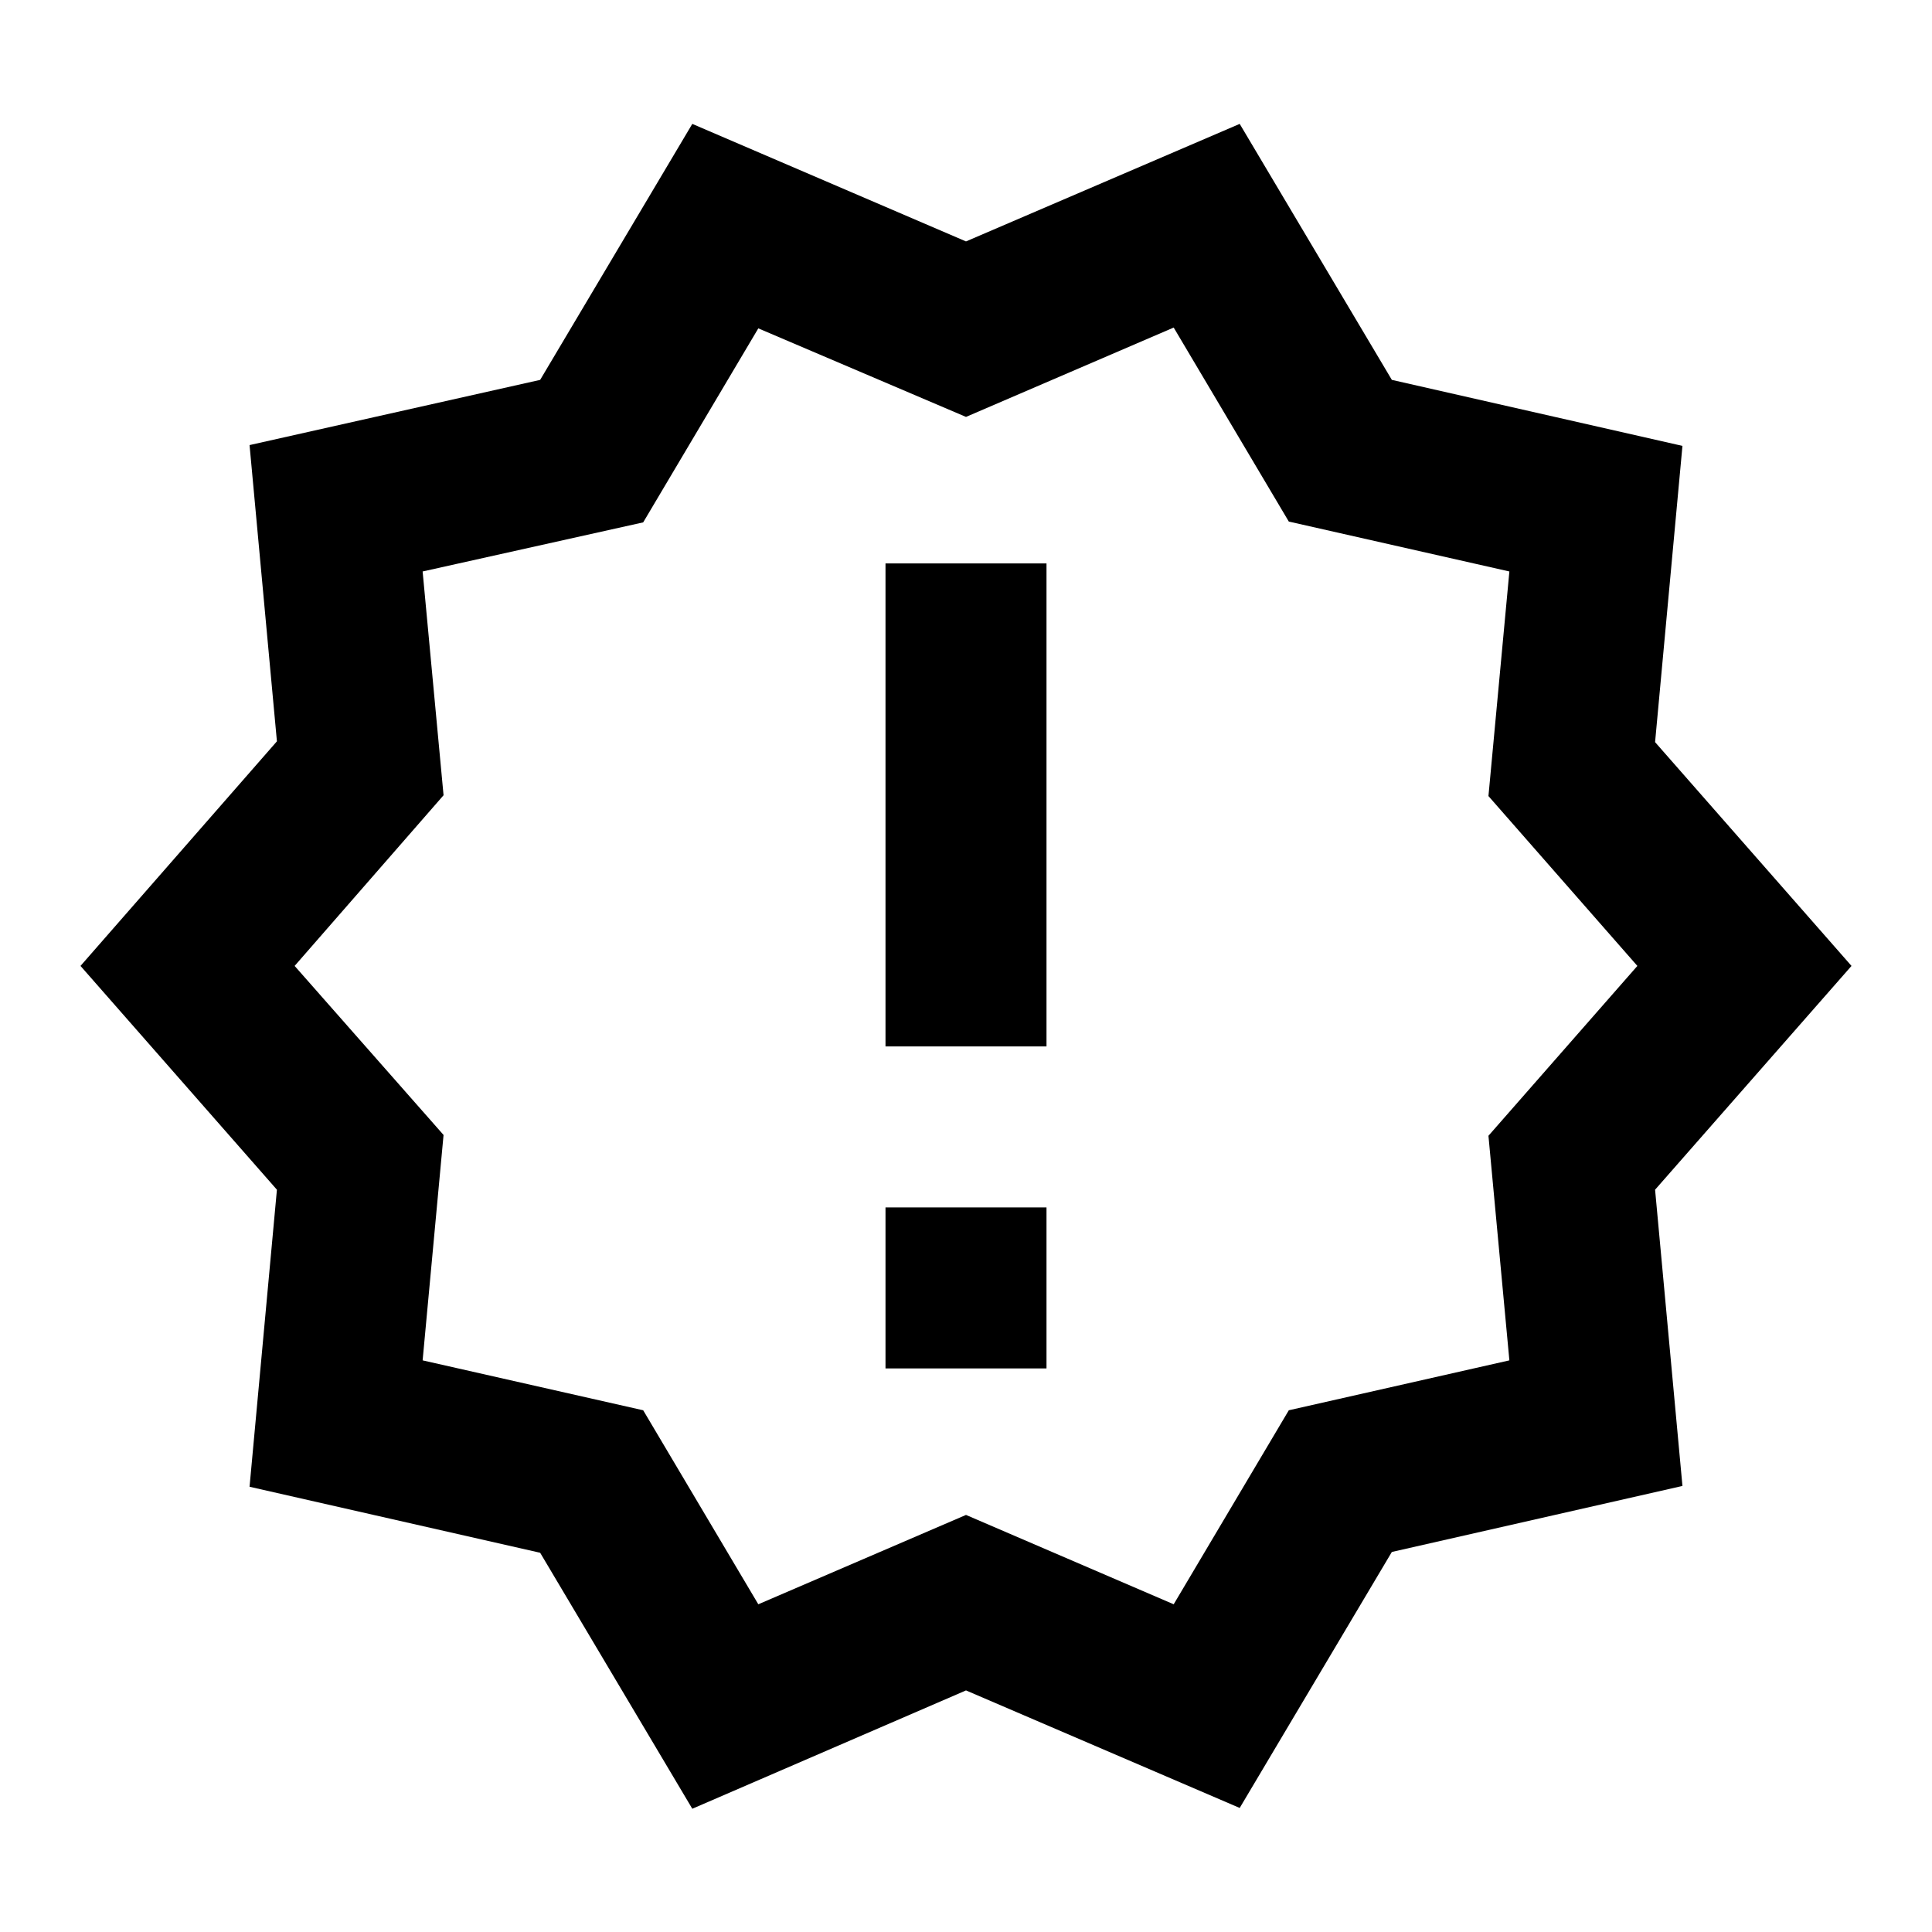 <svg width="24" height="24" viewBox="0 0 24 24" fill="none" xmlns="http://www.w3.org/2000/svg">
<path d="M23 11.999L20.56 9.219L20.9 5.539L17.29 4.719L15.4 1.539L12 2.999L8.6 1.539L6.71 4.719L3.1 5.529L3.44 9.209L1 11.999L3.44 14.779L3.1 18.469L6.71 19.289L8.6 22.469L12 20.999L15.4 22.459L17.29 19.279L20.9 18.459L20.56 14.779L23 11.999ZM18.49 14.109L18.75 16.899L16.01 17.519L14.58 19.929L12 18.819L9.42 19.929L7.99 17.519L5.25 16.899L5.51 14.099L3.66 11.999L5.51 9.879L5.25 7.099L7.99 6.489L9.42 4.079L12 5.179L14.58 4.069L16.01 6.479L18.75 7.099L18.49 9.889L20.34 11.999L18.49 14.109ZM11 14.999H13V16.999H11V14.999ZM11 6.999H13V12.999H11V6.999Z" fill="black"/>
</svg>
